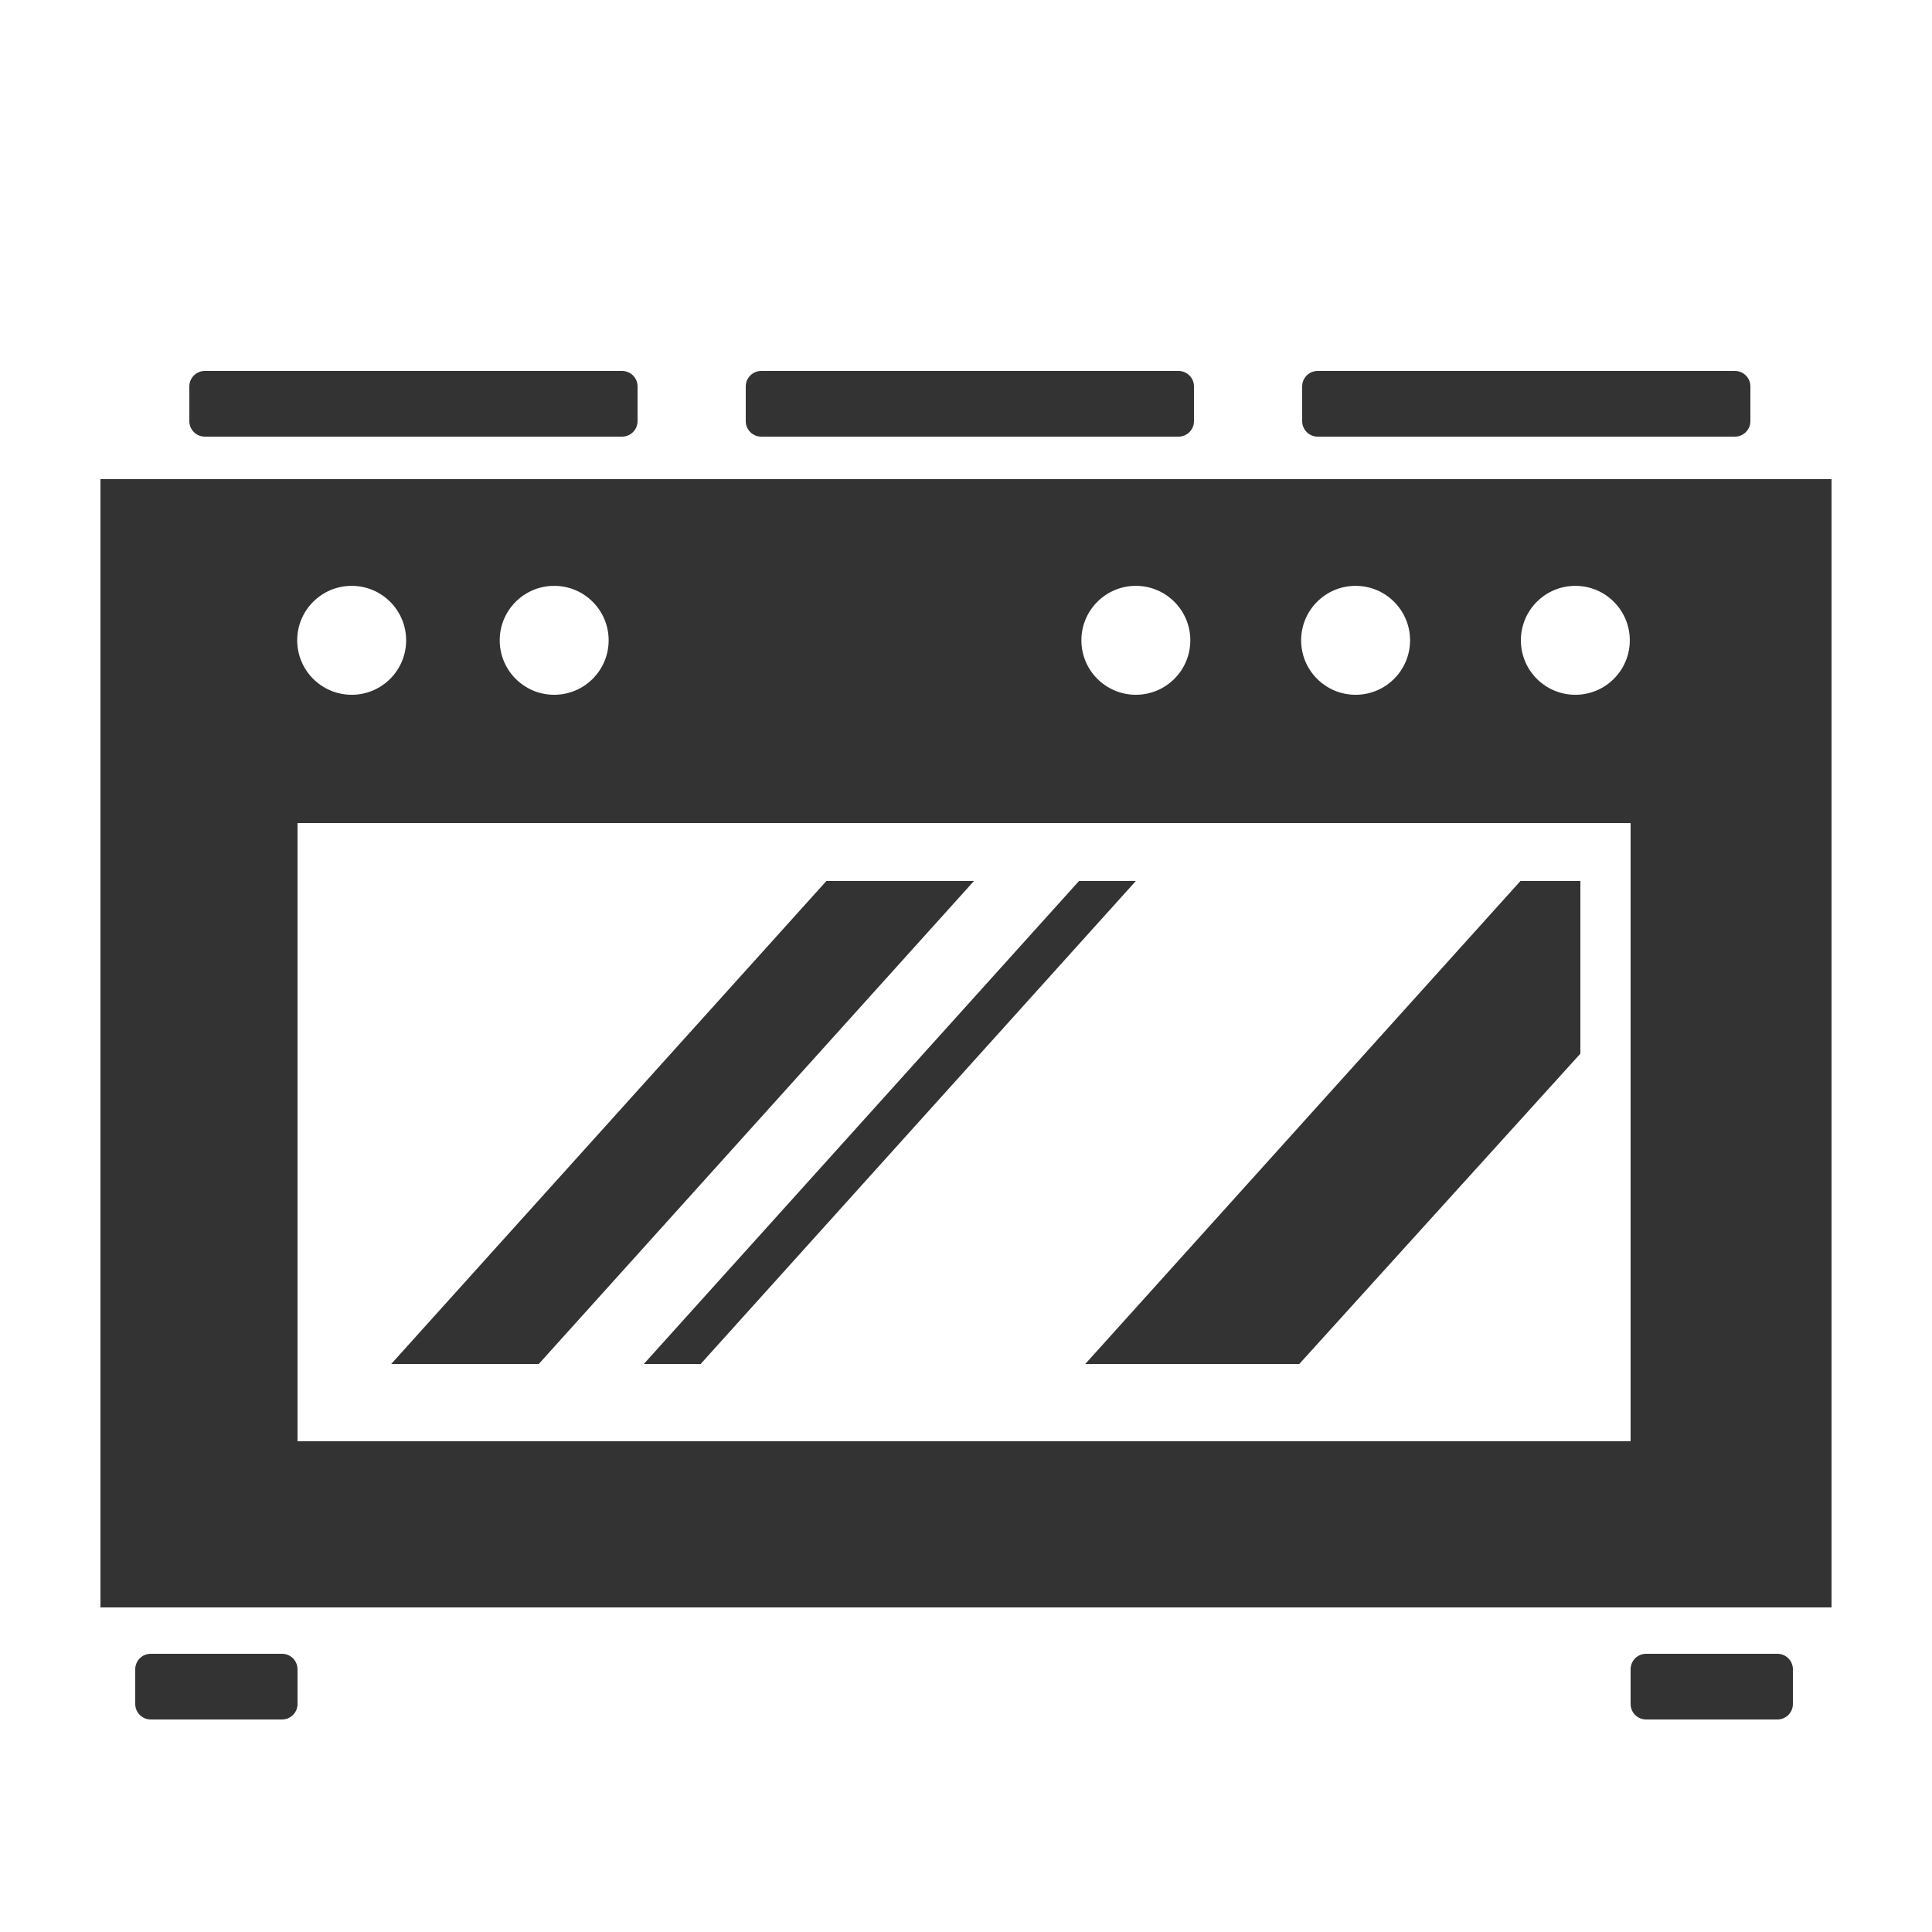 <svg xmlns="http://www.w3.org/2000/svg" enable-background="new 0 0 500 500" viewBox="0 0 500 500"><path fill="#333" d="M26 124v292h448V124H26zM407.696 151.618c7.785 0 14.095 6.311 14.095 14.095 0 7.785-6.311 14.095-14.095 14.095-7.785 0-14.095-6.311-14.095-14.095C393.601 157.929 399.912 151.618 407.696 151.618zM350.827 151.618c7.785 0 14.095 6.311 14.095 14.095 0 7.785-6.311 14.095-14.095 14.095-7.784 0-14.095-6.311-14.095-14.095C336.732 157.929 343.043 151.618 350.827 151.618zM293.958 151.618c7.785 0 14.095 6.311 14.095 14.095 0 7.785-6.311 14.095-14.095 14.095s-14.095-6.311-14.095-14.095C279.862 157.929 286.173 151.618 293.958 151.618zM143.422 151.618c7.785 0 14.096 6.311 14.096 14.095 0 7.785-6.311 14.095-14.096 14.095-7.785 0-14.095-6.311-14.095-14.095C129.326 157.929 135.637 151.618 143.422 151.618zM91.013 151.618c7.785 0 14.095 6.311 14.095 14.095 0 7.785-6.311 14.095-14.095 14.095-7.785 0-14.095-6.311-14.095-14.095C76.918 157.929 83.228 151.618 91.013 151.618zM422 373H77V213h345V373zM165 100.008c0-2.213-1.794-4.008-4.008-4.008H53.008C50.794 96 49 97.794 49 100.008v8.984c0 2.213 1.794 4.008 4.008 4.008h107.984c2.213 0 4.008-1.794 4.008-4.008V100.008zM77 432.008c0-2.213-1.794-4.008-4.008-4.008H39.008c-2.213 0-4.008 1.794-4.008 4.008v8.985c0 2.213 1.794 4.008 4.008 4.008h33.984c2.213 0 4.008-1.794 4.008-4.008V432.008zM464 432.008c0-2.213-1.794-4.008-4.008-4.008h-33.984c-2.213 0-4.008 1.794-4.008 4.008v8.985c0 2.213 1.794 4.008 4.008 4.008h33.984c2.213 0 4.008-1.794 4.008-4.008V432.008zM309 100.008c0-2.213-1.794-4.008-4.008-4.008H197.008c-2.213 0-4.008 1.794-4.008 4.008v8.984c0 2.213 1.794 4.008 4.008 4.008h107.984c2.213 0 4.008-1.794 4.008-4.008V100.008zM453 100.008c0-2.213-1.794-4.008-4.008-4.008H341.008c-2.213 0-4.008 1.794-4.008 4.008v8.984c0 2.213 1.794 4.008 4.008 4.008h107.984c2.213 0 4.008-1.794 4.008-4.008V100.008z"/><polygon fill="#333" points="252.062 228 213.871 228 101.24 353 139.431 353"/><polygon fill="#333" points="181.326 353 293.958 228 279.249 228 166.618 353"/><polygon fill="#333" points="336.251 353 409 272.689 409 228 393.494 228 280.862 353"/></svg>